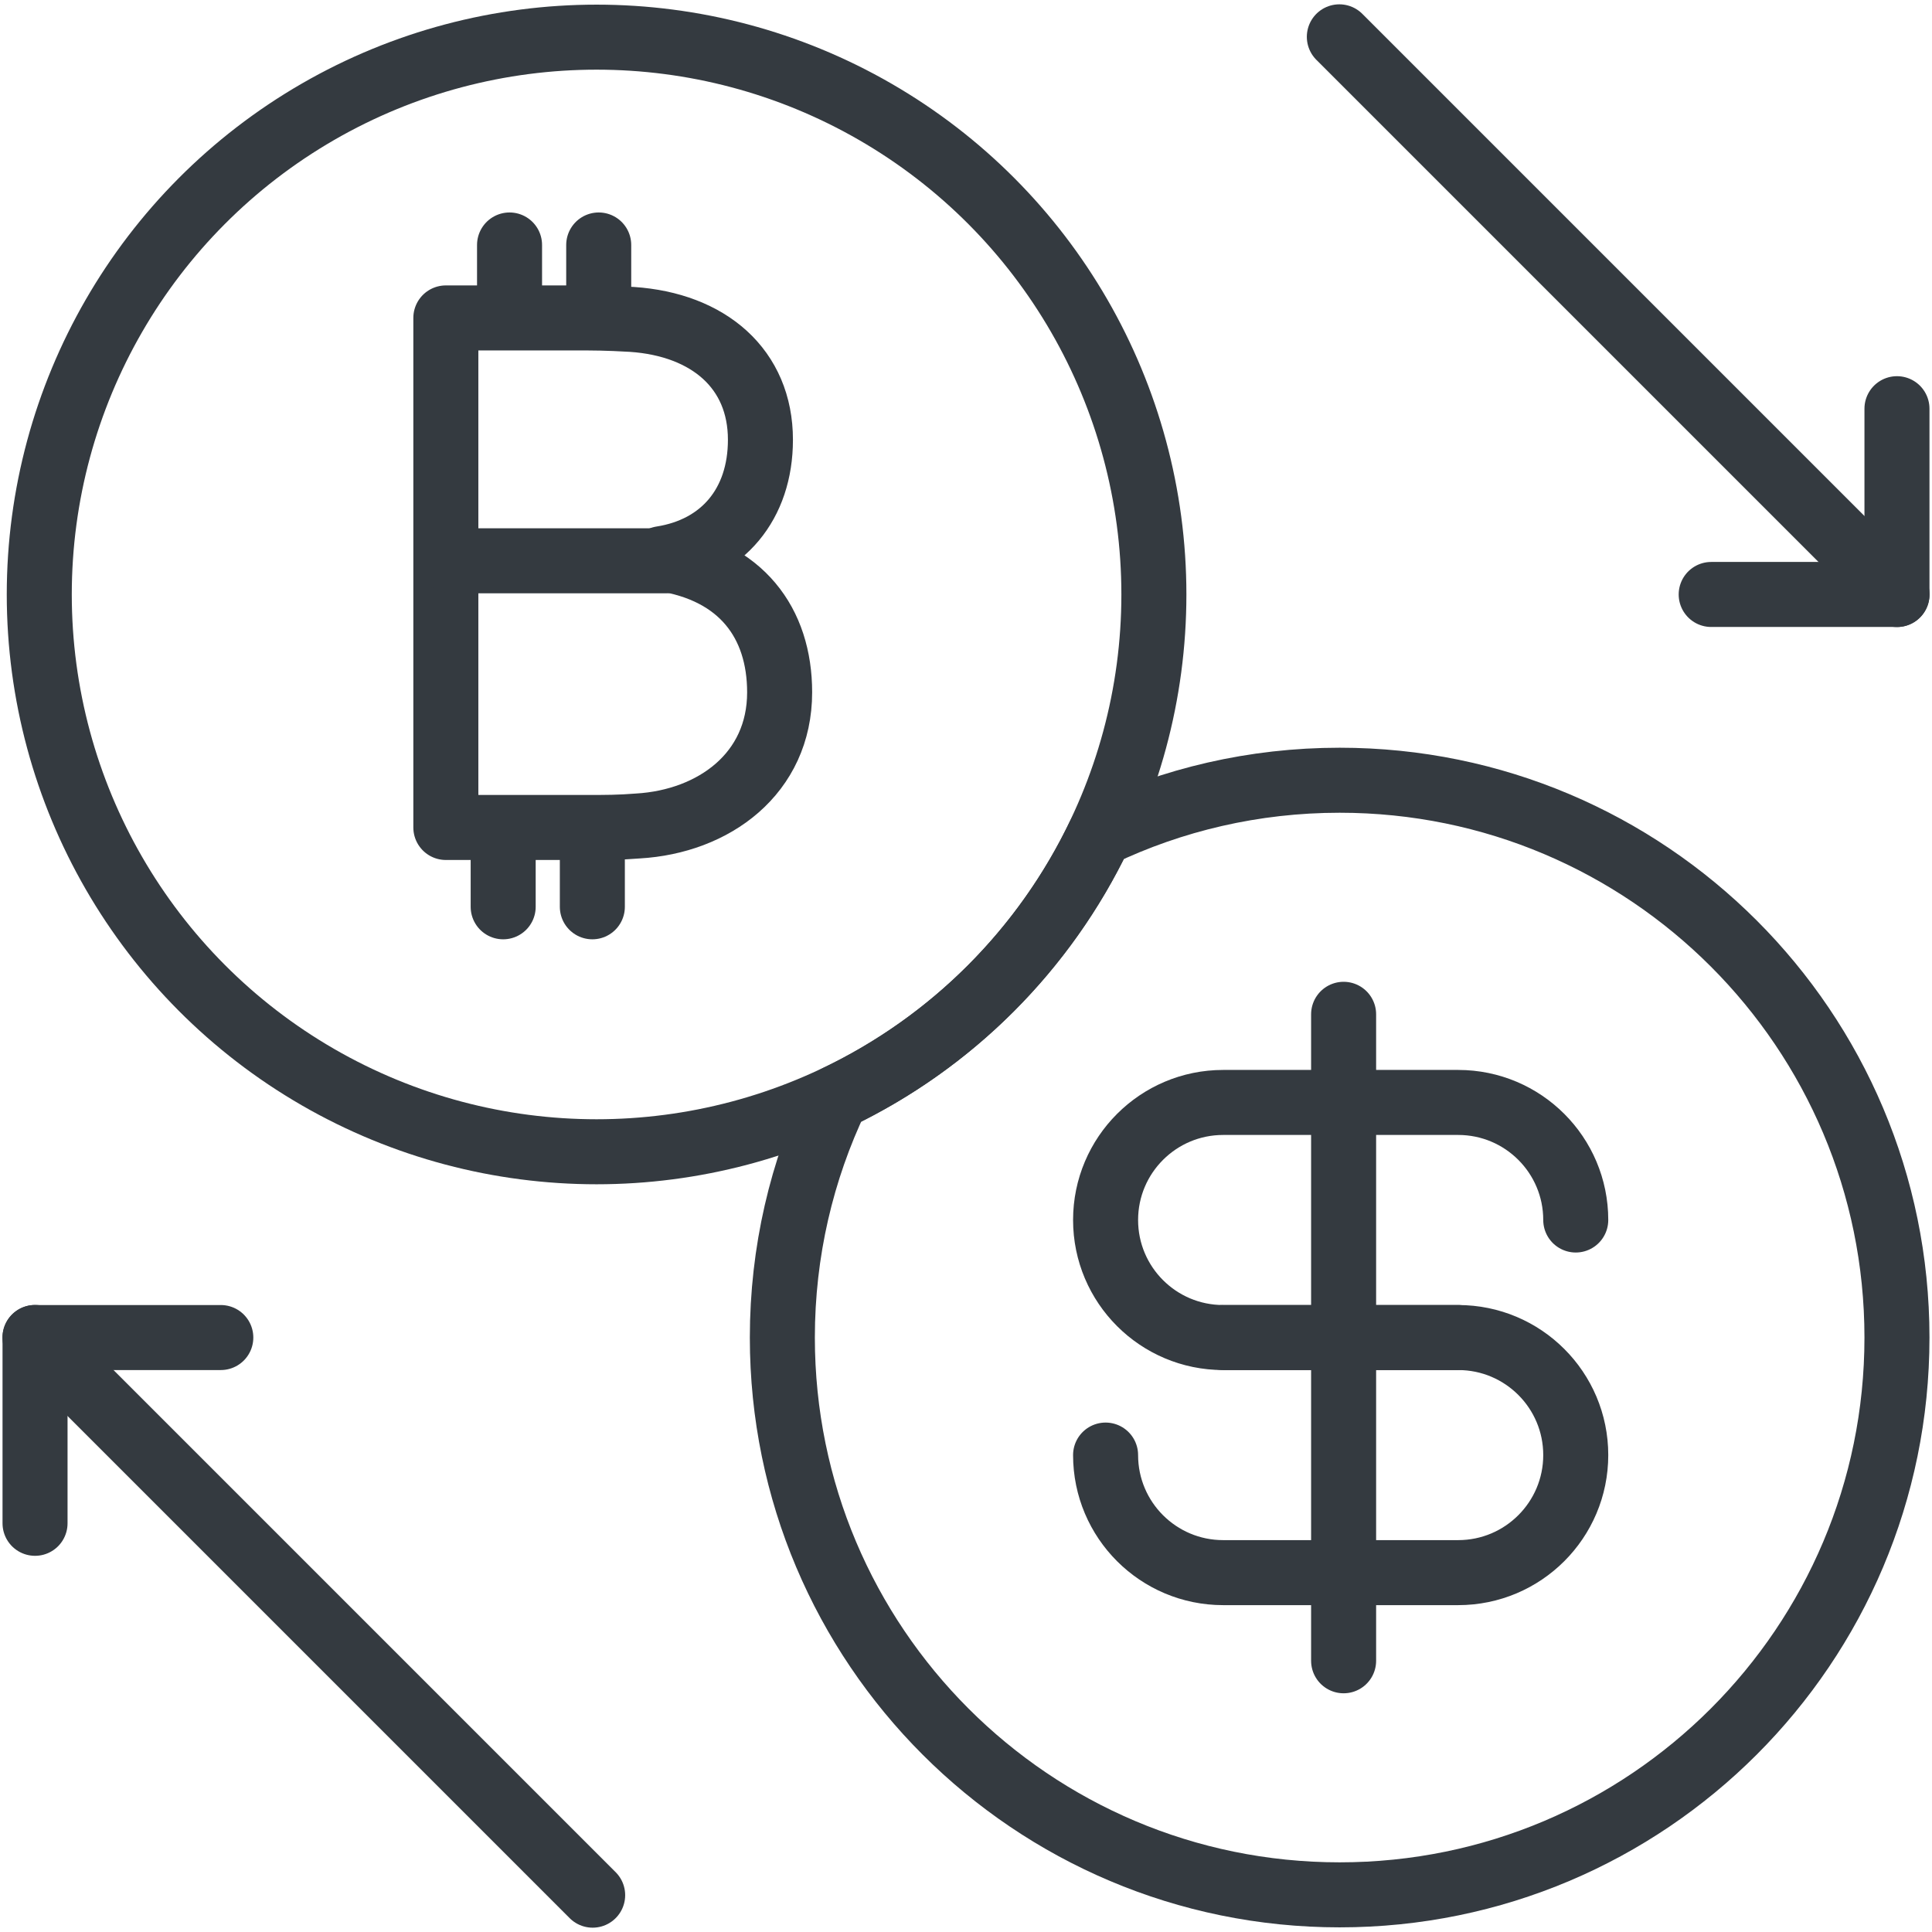 <?xml version="1.0" encoding="UTF-8"?>
<svg width="104px" height="104px" viewBox="0 0 104 104" version="1.1" xmlns="http://www.w3.org/2000/svg" xmlns:xlink="http://www.w3.org/1999/xlink">
    <!-- Generator: Sketch 47 (45396) - http://www.bohemiancoding.com/sketch -->
    <title>business-50</title>
    <desc>Created with Sketch.</desc>
    <defs></defs>
    <g id="ALL" stroke="none" stroke-width="1" fill="none" fill-rule="evenodd" stroke-linecap="round" fill-opacity="0" stroke-linejoin="round">
        <g id="Primary" transform="translate(-9582, -5352)" stroke="#343A40" stroke-width="3.5" fill="#DBECFF">
            <g id="business-50" transform="translate(9583, 5353)">
                <path d="M58.2,43.914 C62.111,42.046 66.49,41 71.114,41 C87.682,41 101.114,54.431 101.114,71 C101.114,87.569 87.682,101 71.114,101 C54.545,101 41.114,87.569 41.114,71 C41.114,66.376 42.16,61.997 44.028,58.086 C50.222,55.128 55.241,50.108 58.2,43.914 L58.2,43.914 Z" id="Layer-1"></path>
                <circle id="Layer-2" cx="31.114" cy="31" r="30"></circle>
                <path d="M71.097,0.983 L101.118,31.004" id="Layer-3"></path>
                <polyline id="Layer-4" points="101.114 21 101.114 31 91.114 31"></polyline>
                <path d="M30.903,101.017 L0.882,70.996" id="Layer-5"></path>
                <polyline id="Layer-6" points="0.886 81 0.886 71 10.886 71"></polyline>
                <path d="M77.494,71 L64.843,71 C61.348,71 58.514,68.168 58.514,64.673 L58.514,64.673 L58.514,64.673 C58.514,61.178 61.35,58.345 64.843,58.345 L77.494,58.345 C80.989,58.345 83.823,61.178 83.823,64.673 L83.823,64.673" id="Layer-7"></path>
                <path d="M64.843,71 L77.494,71 C80.989,71 83.823,73.832 83.823,77.327 L83.823,77.327 C83.823,80.822 80.987,83.655 77.494,83.655 L64.843,83.655 C61.348,83.655 58.514,80.822 58.514,77.327 L58.514,77.327 L58.514,77.327" id="Layer-8"></path>
                <path d="M71.327,53.6 L71.327,88.4" id="Layer-9"></path>
                <path d="M33.017,16.194 C31.626,16.114 30.99,16.114 29.917,16.114 L23,16.114 L23,43.543 L30.632,43.543 C31.586,43.543 32.342,43.543 33.335,43.463 C37.43,43.225 40.968,40.641 40.968,36.268 C40.968,32.532 38.901,29.709 34.607,29.073 C37.907,28.557 39.934,26.132 39.934,22.673 C39.934,18.857 37.152,16.472 33.017,16.194 Z" id="Layer-10"></path>
                <path d="M34.829,29.189 L23.261,29.189" id="Layer-11"></path>
                <path d="M26.429,12.187 L26.429,15.927" id="Layer-12"></path>
                <path d="M31.229,12.187 L31.229,15.927" id="Layer-13"></path>
                <path d="M26.086,44.073 L26.086,47.813" id="Layer-14"></path>
                <path d="M30.886,44.073 L30.886,47.813" id="Layer-15"></path>
            </g>
        </g>
    </g>
</svg>